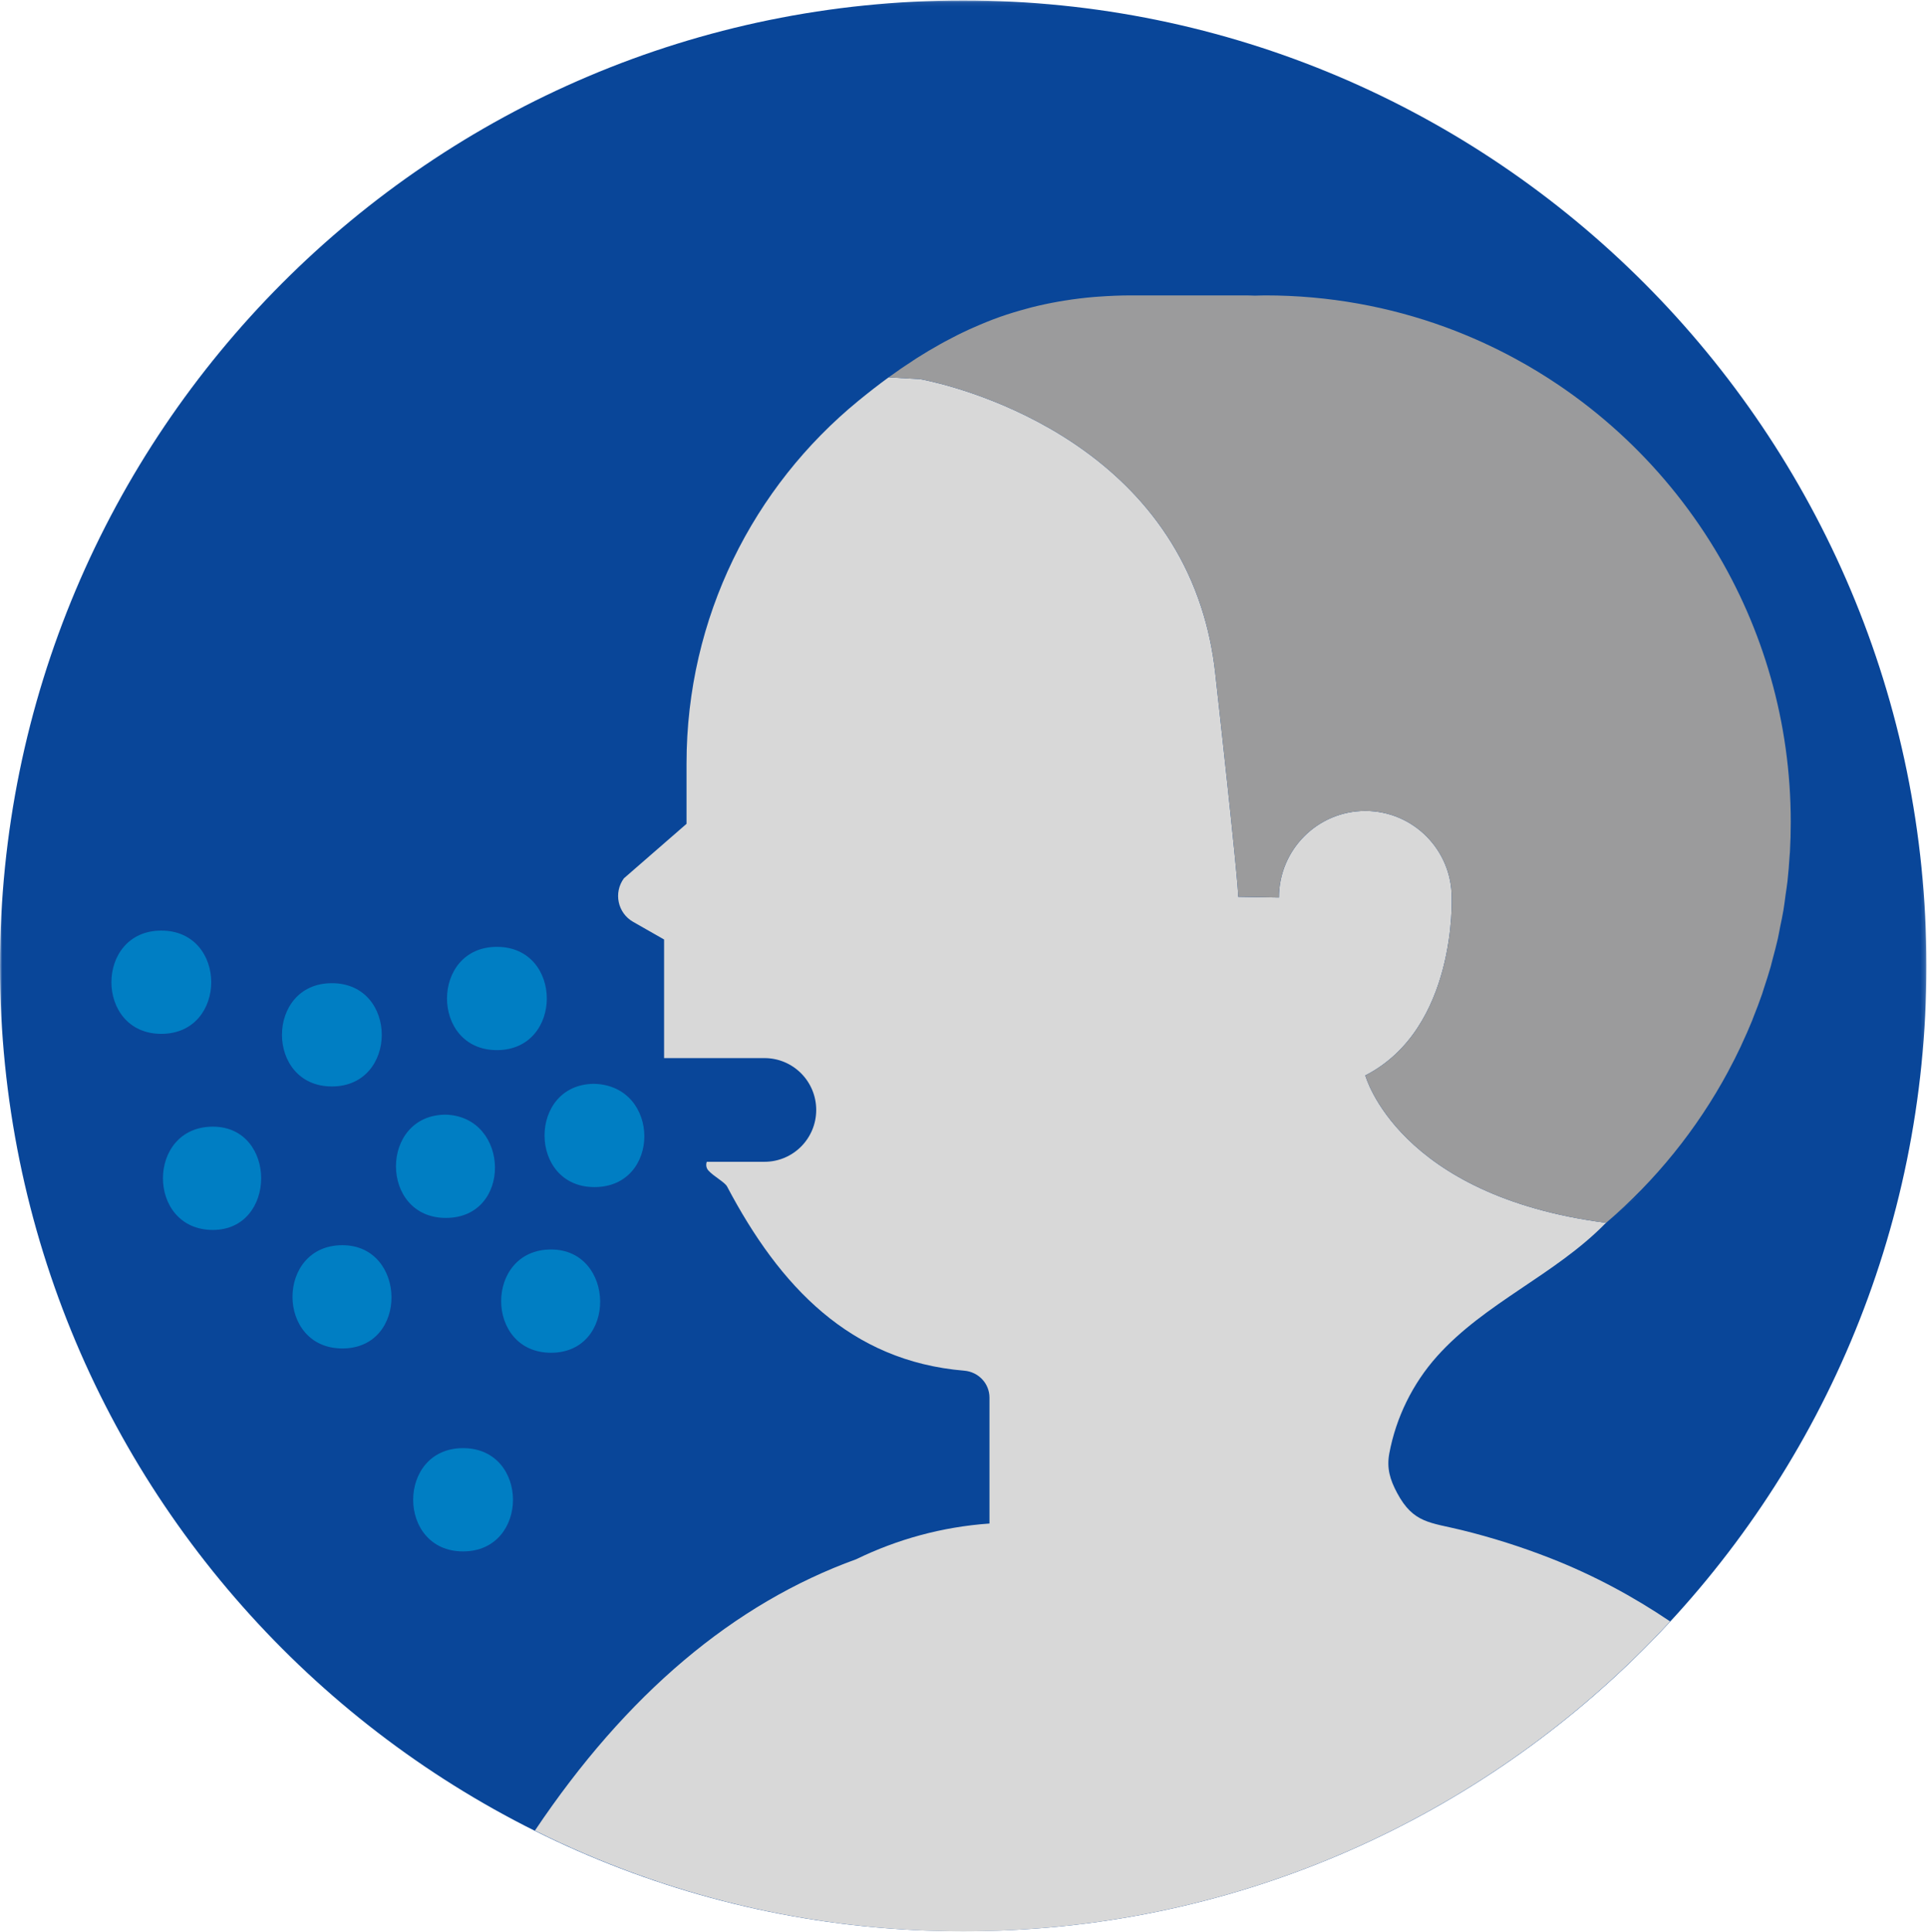 <?xml version="1.0" encoding="UTF-8"?>
<svg width="445px" height="446px" viewBox="0 0 445 446" version="1.1" xmlns="http://www.w3.org/2000/svg" xmlns:xlink="http://www.w3.org/1999/xlink">
    <!-- Generator: Sketch 60.1 (88133) - https://sketch.com -->
    <title>Group 26 Copy</title>
    <desc>Created with Sketch.</desc>
    <defs>
        <polygon id="path-1" points="0.001 0.077 444.868 0.077 444.868 445.88 0.001 445.88"></polygon>
    </defs>
    <g id="Móvil" stroke="none" stroke-width="1" fill="none" fill-rule="evenodd">
        <g id="Group-26-Copy">
            <g id="Group-3" transform="translate(0, 0.032)">
                <mask id="mask-2" fill="white">
                    <use xlink:href="#path-1"></use>
                </mask>
                <g id="Clip-2"></g>
                <path d="M0.001,222.977 C0.001,99.871 99.587,0.075 222.435,0.075 C345.283,0.075 444.869,99.871 444.869,222.977 C444.869,346.084 345.283,445.88 222.435,445.88 C99.587,445.88 0.001,346.084 0.001,222.977" id="Fill-1" fill="#094699" mask="url(#mask-2)"></path>
            </g>
            <path d="M137.276,274.081 C121.908,274.081 121.908,250.238 137.276,250.238 C152.639,250.736 152.639,274.081 137.276,274.081" id="Fill-4" fill="#007EC3"></path>
            <path d="M114.752,242.456 C99.384,242.456 99.384,218.614 114.752,218.614 C130.115,218.614 130.115,242.456 114.752,242.456" id="Fill-6" fill="#007EC3"></path>
            <path d="M49.156,283.972 C33.788,283.972 33.788,260.129 49.156,260.129 C64.027,260.129 64.027,283.972 49.156,283.972" id="Fill-8" fill="#007EC3"></path>
            <path d="M127.254,312.329 C111.891,312.329 111.891,288.486 127.254,288.486 C142.125,288.486 142.622,312.329 127.254,312.329" id="Fill-10" fill="#007EC3"></path>
            <path d="M106.936,358.196 C91.573,358.196 91.573,334.353 106.936,334.353 C122.304,334.353 122.304,358.196 106.936,358.196" id="Fill-12" fill="#007EC3"></path>
            <path d="M79.067,311.338 C63.704,311.338 63.704,287.495 79.067,287.495 C93.938,287.495 94.435,311.338 79.067,311.338" id="Fill-14" fill="#007EC3"></path>
            <path d="M102.967,281.2 C87.599,281.2 87.599,257.358 102.967,257.358 C117.838,257.856 118.33,281.2 102.967,281.2" id="Fill-16" fill="#007EC3"></path>
            <path d="M76.64,250.846 C61.272,250.846 61.272,227.003 76.64,227.003 C92.003,227.003 92.003,250.846 76.64,250.846" id="Fill-18" fill="#007EC3"></path>
            <path d="M37.254,238.701 C21.886,238.701 21.886,214.858 37.254,214.858 C52.622,214.858 52.622,238.701 37.254,238.701" id="Fill-20" fill="#007EC3"></path>
            <path d="M358.036,359.767 C351.356,357.147 344.503,354.978 337.536,353.269 C330.244,351.482 326.378,351.712 322.646,344.721 C321.012,341.671 320.19,339.018 320.83,335.575 C322.374,327.29 326.225,319.446 331.84,313.164 C342.922,300.771 359.073,294.373 370.728,282.473 C382.216,272.69 382.302,272.575 370.886,282.329 C322.77,276.08 315.292,248.301 315.292,248.301 C336.49,237.431 335.242,207.224 335.242,207.224 C335.242,196.182 326.311,187.232 315.292,187.232 C304.272,187.232 295.341,196.182 295.341,207.224 L285.942,207.066 C285.965,206.046 285.435,198.667 280.628,155.334 C280.026,149.88 278.912,144.857 277.402,140.221 C263.095,96.194 212.657,87.565 212.423,87.527 L205.212,87.12 C202.87,88.829 200.543,90.64 198.221,92.541 C174.008,112.361 158.539,142.51 158.539,176.285 L158.539,190.21 L144.084,202.785 C141.638,206.099 142.632,210.806 146.206,212.841 L153.355,216.916 L153.355,221.911 L153.355,244.298 L176.54,244.298 C183.14,244.298 188.487,249.656 188.487,256.27 C188.487,262.883 183.14,268.241 176.54,268.241 L163.218,268.241 C162.988,268.893 163.06,269.644 163.562,270.219 C164.804,271.627 167.366,272.92 167.91,273.959 C180.053,296.988 196.3,314.26 222.668,316.468 C225.942,316.741 228.498,319.403 228.498,322.698 L228.498,351.76 C217.55,352.526 207.171,355.409 197.753,359.992 C169.435,370.225 144.624,391.2 123.522,422.661 C153.326,437.515 186.896,445.91 222.434,445.91 C286.964,445.91 345.048,418.346 385.68,374.363 C377.165,368.616 367.995,363.665 358.036,359.767" id="Fill-22" fill="#D8D8D8"></path>
            <path d="M210.845,83.255 C211.117,83.077 211.389,82.891 211.666,82.713 C213.478,81.559 215.303,80.477 217.148,79.448 C217.496,79.256 217.84,79.064 218.184,78.878 C220.043,77.872 221.921,76.924 223.833,76.052 C224.119,75.918 224.416,75.799 224.702,75.669 C226.719,74.774 228.764,73.931 230.853,73.189 C230.857,73.189 230.857,73.189 230.862,73.184 C232.946,72.447 235.082,71.81 237.251,71.23 C237.566,71.144 237.882,71.053 238.197,70.972 C240.285,70.44 242.421,69.99 244.605,69.607 C245.011,69.54 245.422,69.473 245.833,69.406 C248.036,69.051 250.287,68.769 252.605,68.573 C252.958,68.544 253.317,68.525 253.67,68.496 C256.122,68.319 258.621,68.204 261.211,68.204 L287.852,68.204 C288.506,68.204 289.151,68.247 289.806,68.261 C290.604,68.247 291.393,68.204 292.191,68.204 C306.851,68.204 320.905,70.809 333.917,75.578 C339.489,77.628 344.875,80.07 350.035,82.881 C353.471,84.749 356.812,86.784 360.042,88.972 C369.723,95.528 378.411,103.448 385.832,112.456 C389.54,116.962 392.933,121.736 395.972,126.75 C407.121,145.138 413.538,166.721 413.538,189.807 C413.538,192.129 413.476,194.433 413.347,196.722 C413.333,196.995 413.299,197.263 413.28,197.531 C413.151,199.542 412.998,201.544 412.778,203.522 C412.659,204.585 412.477,205.629 412.334,206.677 C412.172,207.86 412.038,209.048 411.837,210.211 C411.612,211.547 411.326,212.855 411.053,214.176 C410.881,215.043 410.738,215.919 410.542,216.777 C410.184,218.357 409.763,219.908 409.347,221.465 C409.19,222.044 409.061,222.633 408.898,223.213 C408.43,224.865 407.895,226.488 407.36,228.111 C407.202,228.576 407.078,229.045 406.92,229.505 C406.294,231.315 405.611,233.101 404.903,234.873 C404.803,235.122 404.717,235.385 404.617,235.634 C403.862,237.492 403.049,239.322 402.203,241.132 C402.132,241.29 402.07,241.453 401.993,241.611 C401.1,243.507 400.153,245.374 399.164,247.218 C399.131,247.28 399.102,247.347 399.069,247.41 C391.891,260.736 382.301,272.574 370.889,282.333 C322.769,276.084 315.29,248.3 315.29,248.3 C336.488,237.43 335.241,207.223 335.241,207.223 C335.241,196.185 326.315,187.231 315.29,187.231 C304.276,187.231 295.344,196.185 295.344,207.223 L285.94,207.065 C285.969,206.045 285.434,198.666 280.631,155.333 C280.024,149.884 278.911,144.856 277.406,140.22 C263.094,96.198 212.656,87.564 212.421,87.526 L205.211,87.124 C205.215,87.124 205.215,87.124 205.215,87.119 C207.079,85.759 208.952,84.48 210.845,83.255" id="Fill-24" fill="#9B9B9C"></path>
        </g>
    </g>
</svg>